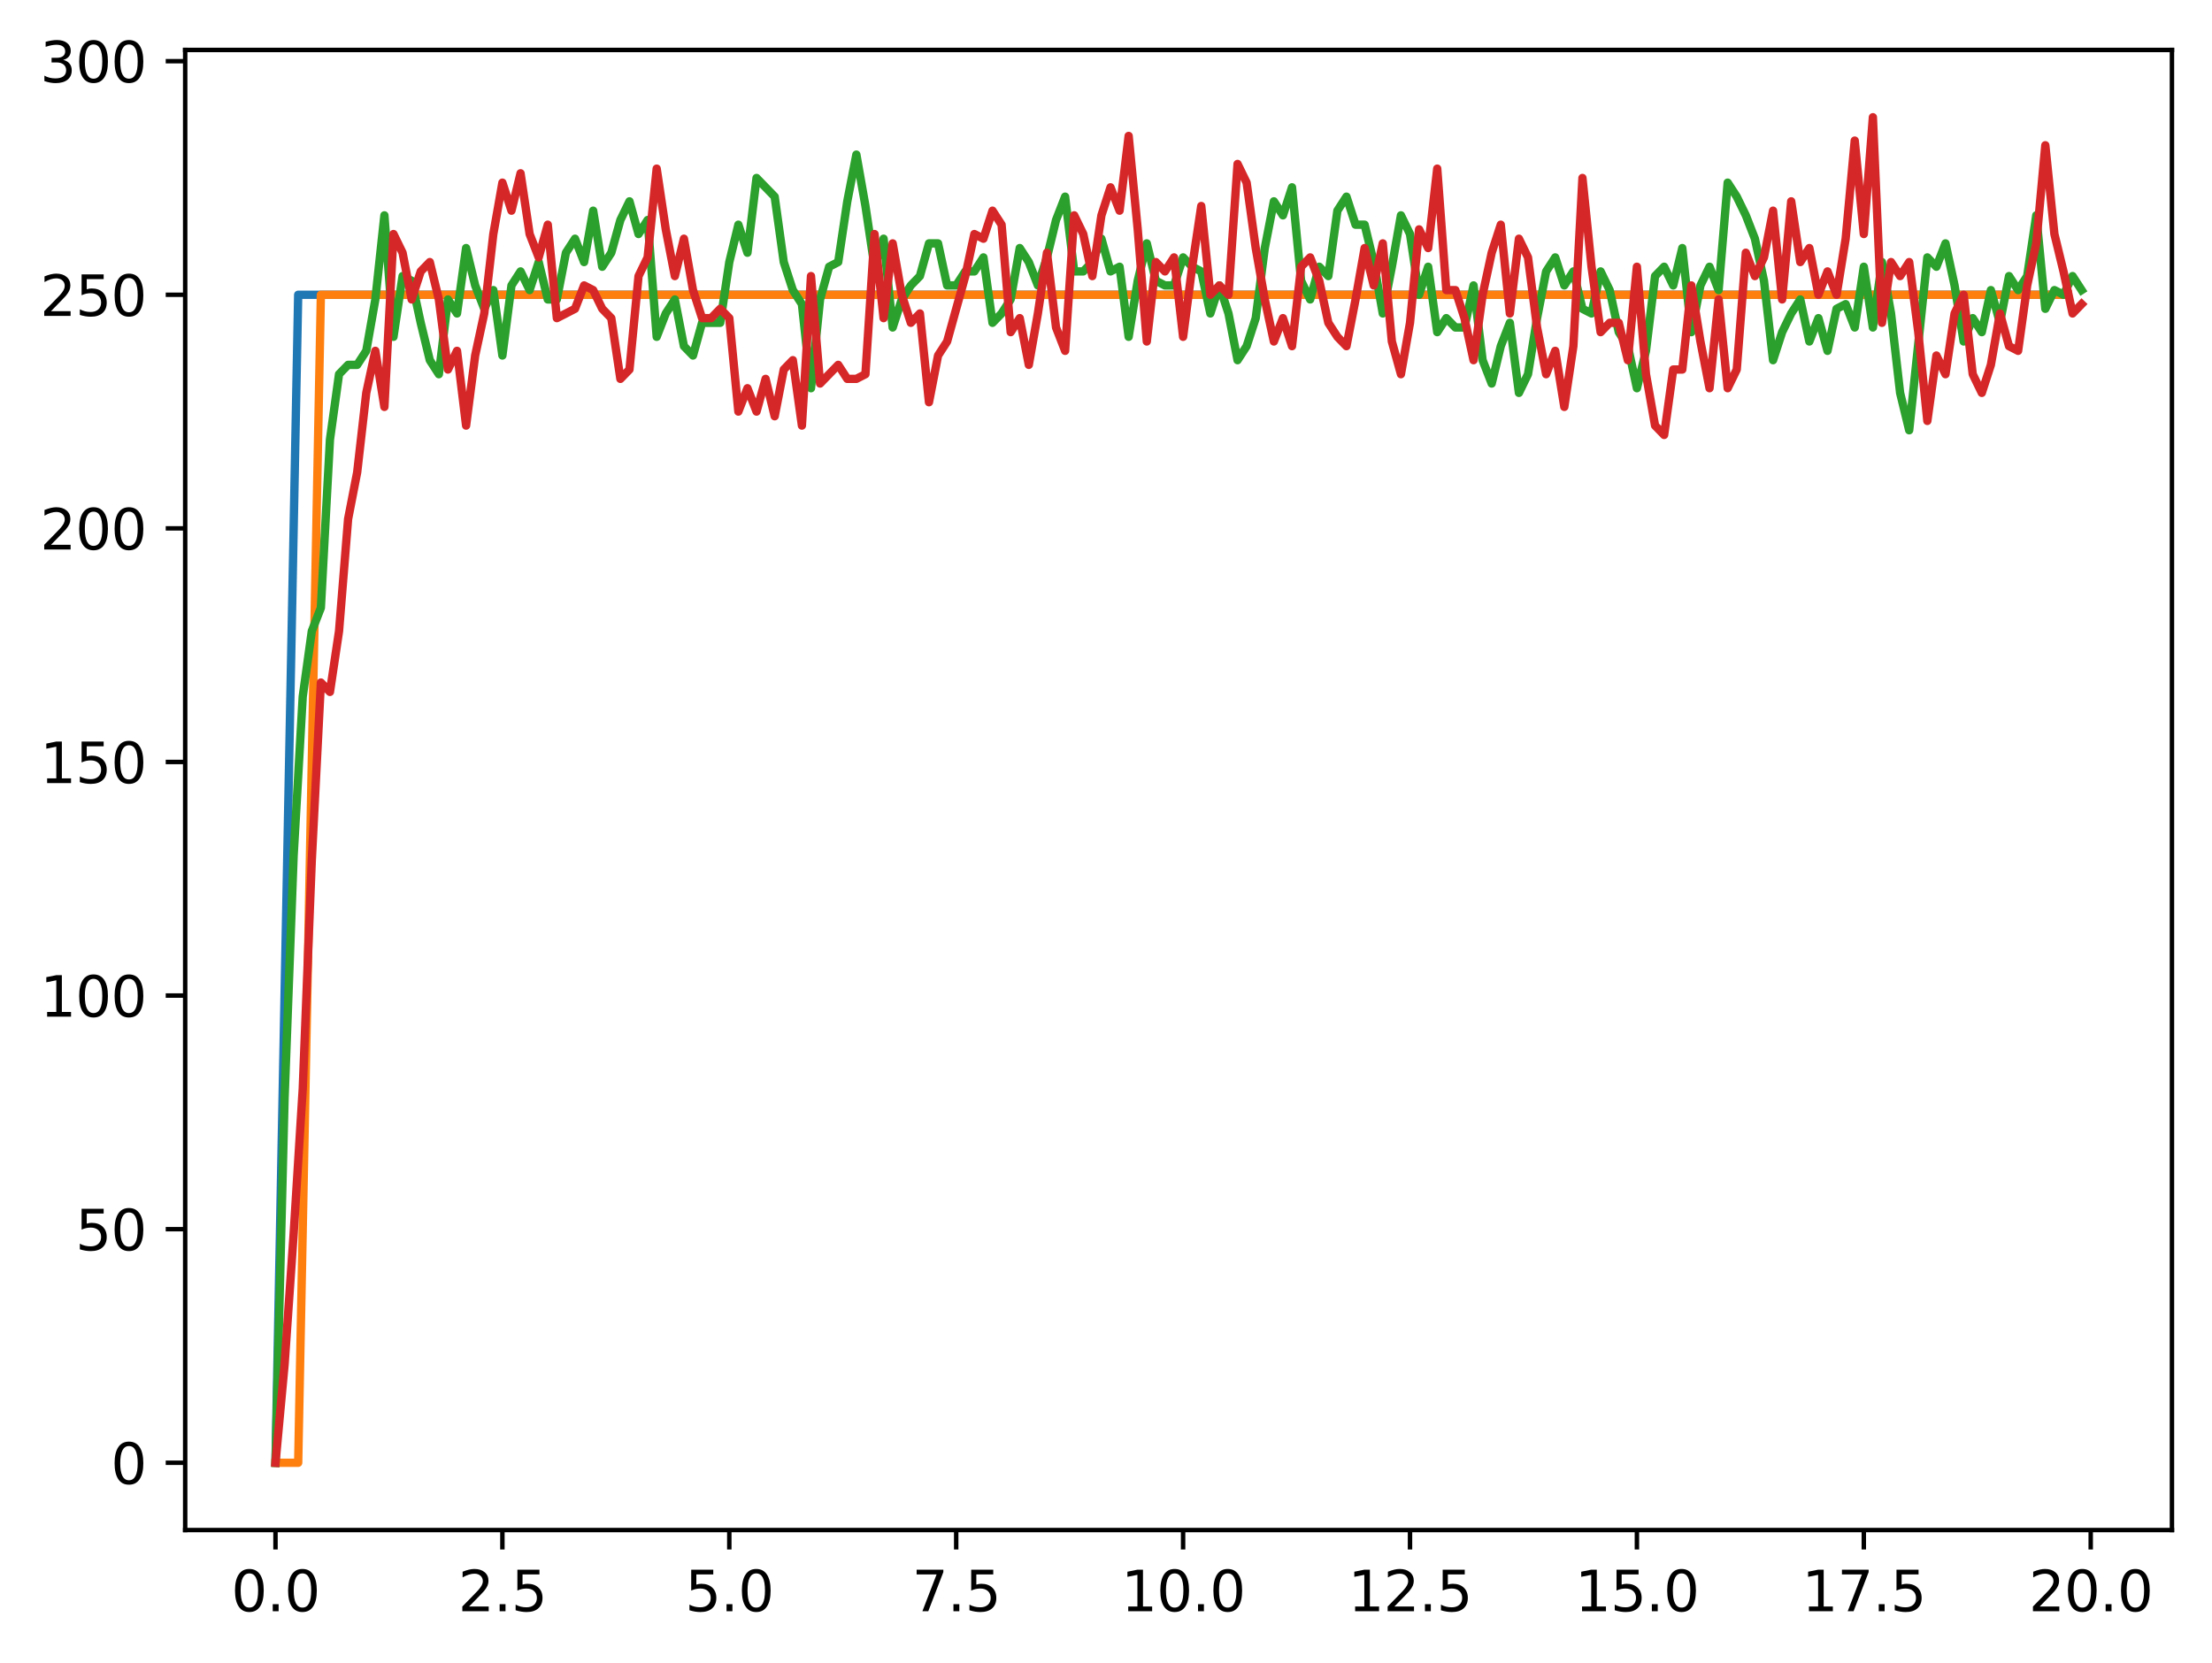 <?xml version="1.0" encoding="utf-8" standalone="no"?>
<!DOCTYPE svg PUBLIC "-//W3C//DTD SVG 1.1//EN"
  "http://www.w3.org/Graphics/SVG/1.1/DTD/svg11.dtd">
<svg xmlns:xlink="http://www.w3.org/1999/xlink" width="397.608pt" height="298.973pt" viewBox="0 0 397.608 298.973" xmlns="http://www.w3.org/2000/svg" version="1.1">
 <defs>
  <style type="text/css">*{stroke-linejoin: round; stroke-linecap: butt}</style>
 </defs>
 <g id="figure_1">
  <g id="patch_1">
   <path d="M 0 298.973 
L 397.608 298.973 
L 397.608 0 
L 0 0 
z
" style="fill: #ffffff"/>
  </g>
  <g id="axes_1">
   <g id="patch_2">
    <path d="M 33.288 275.095 
L 390.408 275.095 
L 390.408 8.983 
L 33.288 8.983 
z
" style="fill: #ffffff"/>
   </g>
   <g id="matplotlib.axis_1">
    <g id="xtick_1">
     <g id="line2d_1">
      <defs>
       <path id="ma63fce9ebd" d="M 0 0 
L 0 3.5 
" style="stroke: #000000; stroke-width: 0.8"/>
      </defs>
      <g>
       <use xlink:href="#ma63fce9ebd" x="49.52" y="275.095" style="stroke: #000000; stroke-width: 0.8"/>
      </g>
     </g>
     <g id="text_1">
      <!-- 0.0 -->
      <g transform="translate(41.569 289.694) scale(0.1 -0.1)">
       <defs>
        <path id="DejaVuSans-30" d="M 2034 4250 
Q 1547 4250 1301 3770 
Q 1056 3291 1056 2328 
Q 1056 1369 1301 889 
Q 1547 409 2034 409 
Q 2525 409 2770 889 
Q 3016 1369 3016 2328 
Q 3016 3291 2770 3770 
Q 2525 4250 2034 4250 
z
M 2034 4750 
Q 2819 4750 3233 4129 
Q 3647 3509 3647 2328 
Q 3647 1150 3233 529 
Q 2819 -91 2034 -91 
Q 1250 -91 836 529 
Q 422 1150 422 2328 
Q 422 3509 836 4129 
Q 1250 4750 2034 4750 
z
" transform="scale(0.016)"/>
        <path id="DejaVuSans-2e" d="M 684 794 
L 1344 794 
L 1344 0 
L 684 0 
L 684 794 
z
" transform="scale(0.016)"/>
       </defs>
       <use xlink:href="#DejaVuSans-30"/>
       <use xlink:href="#DejaVuSans-2e" x="63.623"/>
       <use xlink:href="#DejaVuSans-30" x="95.41"/>
      </g>
     </g>
    </g>
    <g id="xtick_2">
     <g id="line2d_2">
      <g>
       <use xlink:href="#ma63fce9ebd" x="90.306" y="275.095" style="stroke: #000000; stroke-width: 0.8"/>
      </g>
     </g>
     <g id="text_2">
      <!-- 2.5 -->
      <g transform="translate(82.354 289.694) scale(0.1 -0.1)">
       <defs>
        <path id="DejaVuSans-32" d="M 1228 531 
L 3431 531 
L 3431 0 
L 469 0 
L 469 531 
Q 828 903 1448 1529 
Q 2069 2156 2228 2338 
Q 2531 2678 2651 2914 
Q 2772 3150 2772 3378 
Q 2772 3750 2511 3984 
Q 2250 4219 1831 4219 
Q 1534 4219 1204 4116 
Q 875 4013 500 3803 
L 500 4441 
Q 881 4594 1212 4672 
Q 1544 4750 1819 4750 
Q 2544 4750 2975 4387 
Q 3406 4025 3406 3419 
Q 3406 3131 3298 2873 
Q 3191 2616 2906 2266 
Q 2828 2175 2409 1742 
Q 1991 1309 1228 531 
z
" transform="scale(0.016)"/>
        <path id="DejaVuSans-35" d="M 691 4666 
L 3169 4666 
L 3169 4134 
L 1269 4134 
L 1269 2991 
Q 1406 3038 1543 3061 
Q 1681 3084 1819 3084 
Q 2600 3084 3056 2656 
Q 3513 2228 3513 1497 
Q 3513 744 3044 326 
Q 2575 -91 1722 -91 
Q 1428 -91 1123 -41 
Q 819 9 494 109 
L 494 744 
Q 775 591 1075 516 
Q 1375 441 1709 441 
Q 2250 441 2565 725 
Q 2881 1009 2881 1497 
Q 2881 1984 2565 2268 
Q 2250 2553 1709 2553 
Q 1456 2553 1204 2497 
Q 953 2441 691 2322 
L 691 4666 
z
" transform="scale(0.016)"/>
       </defs>
       <use xlink:href="#DejaVuSans-32"/>
       <use xlink:href="#DejaVuSans-2e" x="63.623"/>
       <use xlink:href="#DejaVuSans-35" x="95.41"/>
      </g>
     </g>
    </g>
    <g id="xtick_3">
     <g id="line2d_3">
      <g>
       <use xlink:href="#ma63fce9ebd" x="131.092" y="275.095" style="stroke: #000000; stroke-width: 0.8"/>
      </g>
     </g>
     <g id="text_3">
      <!-- 5.0 -->
      <g transform="translate(123.14 289.694) scale(0.1 -0.1)">
       <use xlink:href="#DejaVuSans-35"/>
       <use xlink:href="#DejaVuSans-2e" x="63.623"/>
       <use xlink:href="#DejaVuSans-30" x="95.41"/>
      </g>
     </g>
    </g>
    <g id="xtick_4">
     <g id="line2d_4">
      <g>
       <use xlink:href="#ma63fce9ebd" x="171.877" y="275.095" style="stroke: #000000; stroke-width: 0.8"/>
      </g>
     </g>
     <g id="text_4">
      <!-- 7.5 -->
      <g transform="translate(163.926 289.694) scale(0.1 -0.1)">
       <defs>
        <path id="DejaVuSans-37" d="M 525 4666 
L 3525 4666 
L 3525 4397 
L 1831 0 
L 1172 0 
L 2766 4134 
L 525 4134 
L 525 4666 
z
" transform="scale(0.016)"/>
       </defs>
       <use xlink:href="#DejaVuSans-37"/>
       <use xlink:href="#DejaVuSans-2e" x="63.623"/>
       <use xlink:href="#DejaVuSans-35" x="95.41"/>
      </g>
     </g>
    </g>
    <g id="xtick_5">
     <g id="line2d_5">
      <g>
       <use xlink:href="#ma63fce9ebd" x="212.663" y="275.095" style="stroke: #000000; stroke-width: 0.8"/>
      </g>
     </g>
     <g id="text_5">
      <!-- 10.0 -->
      <g transform="translate(201.53 289.694) scale(0.1 -0.1)">
       <defs>
        <path id="DejaVuSans-31" d="M 794 531 
L 1825 531 
L 1825 4091 
L 703 3866 
L 703 4441 
L 1819 4666 
L 2450 4666 
L 2450 531 
L 3481 531 
L 3481 0 
L 794 0 
L 794 531 
z
" transform="scale(0.016)"/>
       </defs>
       <use xlink:href="#DejaVuSans-31"/>
       <use xlink:href="#DejaVuSans-30" x="63.623"/>
       <use xlink:href="#DejaVuSans-2e" x="127.246"/>
       <use xlink:href="#DejaVuSans-30" x="159.033"/>
      </g>
     </g>
    </g>
    <g id="xtick_6">
     <g id="line2d_6">
      <g>
       <use xlink:href="#ma63fce9ebd" x="253.449" y="275.095" style="stroke: #000000; stroke-width: 0.8"/>
      </g>
     </g>
     <g id="text_6">
      <!-- 12.5 -->
      <g transform="translate(242.316 289.694) scale(0.1 -0.1)">
       <use xlink:href="#DejaVuSans-31"/>
       <use xlink:href="#DejaVuSans-32" x="63.623"/>
       <use xlink:href="#DejaVuSans-2e" x="127.246"/>
       <use xlink:href="#DejaVuSans-35" x="159.033"/>
      </g>
     </g>
    </g>
    <g id="xtick_7">
     <g id="line2d_7">
      <g>
       <use xlink:href="#ma63fce9ebd" x="294.235" y="275.095" style="stroke: #000000; stroke-width: 0.8"/>
      </g>
     </g>
     <g id="text_7">
      <!-- 15.0 -->
      <g transform="translate(283.102 289.694) scale(0.1 -0.1)">
       <use xlink:href="#DejaVuSans-31"/>
       <use xlink:href="#DejaVuSans-35" x="63.623"/>
       <use xlink:href="#DejaVuSans-2e" x="127.246"/>
       <use xlink:href="#DejaVuSans-30" x="159.033"/>
      </g>
     </g>
    </g>
    <g id="xtick_8">
     <g id="line2d_8">
      <g>
       <use xlink:href="#ma63fce9ebd" x="335.02" y="275.095" style="stroke: #000000; stroke-width: 0.8"/>
      </g>
     </g>
     <g id="text_8">
      <!-- 17.5 -->
      <g transform="translate(323.888 289.694) scale(0.1 -0.1)">
       <use xlink:href="#DejaVuSans-31"/>
       <use xlink:href="#DejaVuSans-37" x="63.623"/>
       <use xlink:href="#DejaVuSans-2e" x="127.246"/>
       <use xlink:href="#DejaVuSans-35" x="159.033"/>
      </g>
     </g>
    </g>
    <g id="xtick_9">
     <g id="line2d_9">
      <g>
       <use xlink:href="#ma63fce9ebd" x="375.806" y="275.095" style="stroke: #000000; stroke-width: 0.8"/>
      </g>
     </g>
     <g id="text_9">
      <!-- 20.0 -->
      <g transform="translate(364.673 289.694) scale(0.1 -0.1)">
       <use xlink:href="#DejaVuSans-32"/>
       <use xlink:href="#DejaVuSans-30" x="63.623"/>
       <use xlink:href="#DejaVuSans-2e" x="127.246"/>
       <use xlink:href="#DejaVuSans-30" x="159.033"/>
      </g>
     </g>
    </g>
   </g>
   <g id="matplotlib.axis_2">
    <g id="ytick_1">
     <g id="line2d_10">
      <defs>
       <path id="mf6b1c5739f" d="M 0 0 
L -3.5 0 
" style="stroke: #000000; stroke-width: 0.8"/>
      </defs>
      <g>
       <use xlink:href="#mf6b1c5739f" x="33.288" y="262.999" style="stroke: #000000; stroke-width: 0.8"/>
      </g>
     </g>
     <g id="text_10">
      <!-- 0 -->
      <g transform="translate(19.925 266.798) scale(0.1 -0.1)">
       <use xlink:href="#DejaVuSans-30"/>
      </g>
     </g>
    </g>
    <g id="ytick_2">
     <g id="line2d_11">
      <g>
       <use xlink:href="#mf6b1c5739f" x="33.288" y="220.999" style="stroke: #000000; stroke-width: 0.8"/>
      </g>
     </g>
     <g id="text_11">
      <!-- 50 -->
      <g transform="translate(13.562 224.798) scale(0.1 -0.1)">
       <use xlink:href="#DejaVuSans-35"/>
       <use xlink:href="#DejaVuSans-30" x="63.623"/>
      </g>
     </g>
    </g>
    <g id="ytick_3">
     <g id="line2d_12">
      <g>
       <use xlink:href="#mf6b1c5739f" x="33.288" y="178.999" style="stroke: #000000; stroke-width: 0.8"/>
      </g>
     </g>
     <g id="text_12">
      <!-- 100 -->
      <g transform="translate(7.2 182.798) scale(0.1 -0.1)">
       <use xlink:href="#DejaVuSans-31"/>
       <use xlink:href="#DejaVuSans-30" x="63.623"/>
       <use xlink:href="#DejaVuSans-30" x="127.246"/>
      </g>
     </g>
    </g>
    <g id="ytick_4">
     <g id="line2d_13">
      <g>
       <use xlink:href="#mf6b1c5739f" x="33.288" y="136.999" style="stroke: #000000; stroke-width: 0.8"/>
      </g>
     </g>
     <g id="text_13">
      <!-- 150 -->
      <g transform="translate(7.2 140.798) scale(0.1 -0.1)">
       <use xlink:href="#DejaVuSans-31"/>
       <use xlink:href="#DejaVuSans-35" x="63.623"/>
       <use xlink:href="#DejaVuSans-30" x="127.246"/>
      </g>
     </g>
    </g>
    <g id="ytick_5">
     <g id="line2d_14">
      <g>
       <use xlink:href="#mf6b1c5739f" x="33.288" y="94.999" style="stroke: #000000; stroke-width: 0.8"/>
      </g>
     </g>
     <g id="text_14">
      <!-- 200 -->
      <g transform="translate(7.2 98.798) scale(0.1 -0.1)">
       <use xlink:href="#DejaVuSans-32"/>
       <use xlink:href="#DejaVuSans-30" x="63.623"/>
       <use xlink:href="#DejaVuSans-30" x="127.246"/>
      </g>
     </g>
    </g>
    <g id="ytick_6">
     <g id="line2d_15">
      <g>
       <use xlink:href="#mf6b1c5739f" x="33.288" y="52.999" style="stroke: #000000; stroke-width: 0.8"/>
      </g>
     </g>
     <g id="text_15">
      <!-- 250 -->
      <g transform="translate(7.2 56.798) scale(0.1 -0.1)">
       <use xlink:href="#DejaVuSans-32"/>
       <use xlink:href="#DejaVuSans-35" x="63.623"/>
       <use xlink:href="#DejaVuSans-30" x="127.246"/>
      </g>
     </g>
    </g>
    <g id="ytick_7">
     <g id="line2d_16">
      <g>
       <use xlink:href="#mf6b1c5739f" x="33.288" y="10.999" style="stroke: #000000; stroke-width: 0.8"/>
      </g>
     </g>
     <g id="text_16">
      <!-- 300 -->
      <g transform="translate(7.2 14.798) scale(0.1 -0.1)">
       <defs>
        <path id="DejaVuSans-33" d="M 2597 2516 
Q 3050 2419 3304 2112 
Q 3559 1806 3559 1356 
Q 3559 666 3084 287 
Q 2609 -91 1734 -91 
Q 1441 -91 1130 -33 
Q 819 25 488 141 
L 488 750 
Q 750 597 1062 519 
Q 1375 441 1716 441 
Q 2309 441 2620 675 
Q 2931 909 2931 1356 
Q 2931 1769 2642 2001 
Q 2353 2234 1838 2234 
L 1294 2234 
L 1294 2753 
L 1863 2753 
Q 2328 2753 2575 2939 
Q 2822 3125 2822 3475 
Q 2822 3834 2567 4026 
Q 2313 4219 1838 4219 
Q 1578 4219 1281 4162 
Q 984 4106 628 3988 
L 628 4550 
Q 988 4650 1302 4700 
Q 1616 4750 1894 4750 
Q 2613 4750 3031 4423 
Q 3450 4097 3450 3541 
Q 3450 3153 3228 2886 
Q 3006 2619 2597 2516 
z
" transform="scale(0.016)"/>
       </defs>
       <use xlink:href="#DejaVuSans-33"/>
       <use xlink:href="#DejaVuSans-30" x="63.623"/>
       <use xlink:href="#DejaVuSans-30" x="127.246"/>
      </g>
     </g>
    </g>
   </g>
   <g id="line2d_17">
    <path d="M 49.52 262.999 
L 53.599 52.999 
L 57.677 52.999 
L 61.756 52.999 
L 65.835 52.999 
L 69.913 52.999 
L 73.992 52.999 
L 78.07 52.999 
L 82.149 52.999 
L 86.227 52.999 
L 90.306 52.999 
L 94.385 52.999 
L 98.463 52.999 
L 102.542 52.999 
L 106.62 52.999 
L 110.699 52.999 
L 114.777 52.999 
L 118.856 52.999 
L 122.935 52.999 
L 127.013 52.999 
L 131.092 52.999 
L 135.17 52.999 
L 139.249 52.999 
L 143.327 52.999 
L 147.406 52.999 
L 151.485 52.999 
L 155.563 52.999 
L 159.642 52.999 
L 163.72 52.999 
L 167.799 52.999 
L 171.877 52.999 
L 175.956 52.999 
L 180.035 52.999 
L 184.113 52.999 
L 188.192 52.999 
L 192.27 52.999 
L 196.349 52.999 
L 200.427 52.999 
L 204.506 52.999 
L 208.585 52.999 
L 212.663 52.999 
L 216.742 52.999 
L 220.82 52.999 
L 224.899 52.999 
L 228.978 52.999 
L 233.056 52.999 
L 237.135 52.999 
L 241.213 52.999 
L 245.292 52.999 
L 249.37 52.999 
L 253.449 52.999 
L 257.528 52.999 
L 261.606 52.999 
L 265.685 52.999 
L 269.763 52.999 
L 273.842 52.999 
L 277.92 52.999 
L 281.999 52.999 
L 286.078 52.999 
L 290.156 52.999 
L 294.235 52.999 
L 298.313 52.999 
L 302.392 52.999 
L 306.47 52.999 
L 310.549 52.999 
L 314.628 52.999 
L 318.706 52.999 
L 322.785 52.999 
L 326.863 52.999 
L 330.942 52.999 
L 335.02 52.999 
L 339.099 52.999 
L 343.178 52.999 
L 347.256 52.999 
L 351.335 52.999 
L 355.413 52.999 
L 359.492 52.999 
L 363.57 52.999 
L 367.649 52.999 
L 371.728 52.999 
" clip-path="url(#p679c727ad6)" style="fill: none; stroke: #1f77b4; stroke-width: 1.5; stroke-linecap: square"/>
   </g>
   <g id="line2d_18">
    <path d="M 49.52 262.999 
L 53.599 262.999 
L 57.677 52.999 
L 61.756 52.999 
L 65.835 52.999 
L 69.913 52.999 
L 73.992 52.999 
L 78.07 52.999 
L 82.149 52.999 
L 86.227 52.999 
L 90.306 52.999 
L 94.385 52.999 
L 98.463 52.999 
L 102.542 52.999 
L 106.62 52.999 
L 110.699 52.999 
L 114.777 52.999 
L 118.856 52.999 
L 122.935 52.999 
L 127.013 52.999 
L 131.092 52.999 
L 135.17 52.999 
L 139.249 52.999 
L 143.327 52.999 
L 147.406 52.999 
L 151.485 52.999 
L 155.563 52.999 
L 159.642 52.999 
L 163.72 52.999 
L 167.799 52.999 
L 171.877 52.999 
L 175.956 52.999 
L 180.035 52.999 
L 184.113 52.999 
L 188.192 52.999 
L 192.27 52.999 
L 196.349 52.999 
L 200.427 52.999 
L 204.506 52.999 
L 208.585 52.999 
L 212.663 52.999 
L 216.742 52.999 
L 220.82 52.999 
L 224.899 52.999 
L 228.978 52.999 
L 233.056 52.999 
L 237.135 52.999 
L 241.213 52.999 
L 245.292 52.999 
L 249.37 52.999 
L 253.449 52.999 
L 257.528 52.999 
L 261.606 52.999 
L 265.685 52.999 
L 269.763 52.999 
L 273.842 52.999 
L 277.92 52.999 
L 281.999 52.999 
L 286.078 52.999 
L 290.156 52.999 
L 294.235 52.999 
L 298.313 52.999 
L 302.392 52.999 
L 306.47 52.999 
L 310.549 52.999 
L 314.628 52.999 
L 318.706 52.999 
L 322.785 52.999 
L 326.863 52.999 
L 330.942 52.999 
L 335.02 52.999 
L 339.099 52.999 
L 343.178 52.999 
L 347.256 52.999 
L 351.335 52.999 
L 355.413 52.999 
L 359.492 52.999 
L 363.57 52.999 
L 367.649 52.999 
L 371.728 52.999 
" clip-path="url(#p679c727ad6)" style="fill: none; stroke: #ff7f0e; stroke-width: 1.5; stroke-linecap: square"/>
   </g>
   <g id="line2d_19">
    <path d="M 49.52 262.999 
L 51.152 197.479 
L 52.783 153.799 
L 54.415 125.239 
L 56.046 113.479 
L 57.677 109.279 
L 59.309 79.039 
L 60.94 67.279 
L 62.572 65.599 
L 64.203 65.599 
L 65.835 63.079 
L 67.466 53.839 
L 69.097 38.719 
L 70.729 60.559 
L 72.36 49.639 
L 73.992 50.479 
L 75.623 58.039 
L 77.255 64.759 
L 78.886 67.279 
L 80.517 53.839 
L 82.149 56.359 
L 83.78 44.599 
L 85.412 51.319 
L 87.043 55.519 
L 88.675 52.159 
L 90.306 63.919 
L 91.937 51.319 
L 93.569 48.799 
L 95.2 52.159 
L 96.832 47.119 
L 98.463 53.839 
L 100.095 53.839 
L 101.726 45.439 
L 103.357 42.919 
L 104.989 47.119 
L 106.62 37.879 
L 108.252 47.959 
L 109.883 45.439 
L 111.515 39.559 
L 113.146 36.199 
L 114.777 42.079 
L 116.409 39.559 
L 118.04 60.559 
L 119.672 56.359 
L 121.303 53.839 
L 122.935 62.239 
L 124.566 63.919 
L 126.197 58.039 
L 129.46 58.039 
L 131.092 47.119 
L 132.723 40.399 
L 134.355 45.439 
L 135.986 31.999 
L 139.249 35.359 
L 140.88 47.119 
L 142.512 52.159 
L 144.143 54.679 
L 145.775 69.799 
L 147.406 53.839 
L 149.037 47.959 
L 150.669 47.119 
L 152.3 36.199 
L 153.932 27.799 
L 155.563 37.039 
L 157.195 47.959 
L 158.826 42.919 
L 160.457 58.879 
L 162.089 53.839 
L 163.72 51.319 
L 165.352 49.639 
L 166.983 43.759 
L 168.615 43.759 
L 170.246 51.319 
L 171.877 51.319 
L 173.509 48.799 
L 175.14 48.799 
L 176.772 46.279 
L 178.403 58.039 
L 180.035 56.359 
L 181.666 53.839 
L 183.297 44.599 
L 184.929 47.119 
L 186.56 51.319 
L 188.192 46.279 
L 189.823 39.559 
L 191.455 35.359 
L 193.086 48.799 
L 194.717 48.799 
L 196.349 47.119 
L 197.98 42.919 
L 199.612 48.799 
L 201.243 47.959 
L 202.875 60.559 
L 204.506 50.479 
L 206.137 43.759 
L 207.769 50.479 
L 209.4 51.319 
L 211.032 51.319 
L 212.663 46.279 
L 214.295 47.959 
L 215.926 48.799 
L 217.558 56.359 
L 219.189 51.319 
L 220.82 56.359 
L 222.452 64.759 
L 224.083 62.239 
L 225.715 57.199 
L 227.346 44.599 
L 228.978 36.199 
L 230.609 38.719 
L 232.24 33.679 
L 233.872 50.479 
L 235.503 53.839 
L 237.135 47.959 
L 238.766 49.639 
L 240.398 37.879 
L 242.029 35.359 
L 243.66 40.399 
L 245.292 40.399 
L 246.923 47.119 
L 248.555 56.359 
L 250.186 47.959 
L 251.818 38.719 
L 253.449 42.079 
L 255.08 52.999 
L 256.712 47.959 
L 258.343 59.719 
L 259.975 57.199 
L 261.606 58.879 
L 263.238 58.879 
L 264.869 51.319 
L 266.5 64.759 
L 268.132 68.959 
L 269.763 62.239 
L 271.395 58.039 
L 273.026 70.639 
L 274.658 67.279 
L 276.289 57.199 
L 277.92 48.799 
L 279.552 46.279 
L 281.183 51.319 
L 282.815 48.799 
L 284.446 55.519 
L 286.078 56.359 
L 287.709 48.799 
L 289.34 52.159 
L 290.972 59.719 
L 292.603 62.239 
L 294.235 69.799 
L 295.866 63.079 
L 297.498 49.639 
L 299.129 47.959 
L 300.76 51.319 
L 302.392 44.599 
L 304.023 59.719 
L 305.655 51.319 
L 307.286 47.959 
L 308.918 52.159 
L 310.549 32.839 
L 312.18 35.359 
L 313.812 38.719 
L 315.443 42.919 
L 317.075 50.479 
L 318.706 64.759 
L 320.338 59.719 
L 321.969 56.359 
L 323.6 53.839 
L 325.232 61.399 
L 326.863 57.199 
L 328.495 63.079 
L 330.126 55.519 
L 331.758 54.679 
L 333.389 58.879 
L 335.02 47.959 
L 336.652 58.879 
L 338.283 47.119 
L 339.915 56.359 
L 341.546 70.639 
L 343.178 77.359 
L 346.44 46.279 
L 348.072 47.959 
L 349.703 43.759 
L 351.335 51.319 
L 352.966 61.399 
L 354.598 57.199 
L 356.229 59.719 
L 357.86 52.159 
L 359.492 58.039 
L 361.123 49.639 
L 362.755 52.159 
L 364.386 49.639 
L 366.018 38.719 
L 367.649 55.519 
L 369.28 52.159 
L 370.912 52.999 
L 372.543 49.639 
L 374.175 52.159 
L 374.175 52.159 
" clip-path="url(#p679c727ad6)" style="fill: none; stroke: #2ca02c; stroke-width: 1.5; stroke-linecap: square"/>
   </g>
   <g id="line2d_20">
    <path d="M 49.52 262.999 
L 51.152 245.359 
L 52.783 221.839 
L 54.415 195.799 
L 56.046 154.639 
L 57.677 122.719 
L 59.309 124.399 
L 60.94 113.479 
L 62.572 93.319 
L 64.203 84.919 
L 65.835 70.639 
L 67.466 63.079 
L 69.097 73.159 
L 70.729 42.079 
L 72.36 45.439 
L 73.992 53.839 
L 75.623 48.799 
L 77.255 47.119 
L 78.886 53.839 
L 80.517 66.439 
L 82.149 63.079 
L 83.78 76.519 
L 85.412 63.919 
L 87.043 56.359 
L 88.675 42.079 
L 90.306 32.839 
L 91.937 37.879 
L 93.569 31.159 
L 95.2 42.079 
L 96.832 46.279 
L 98.463 40.399 
L 100.095 57.199 
L 103.357 55.519 
L 104.989 51.319 
L 106.62 52.159 
L 108.252 55.519 
L 109.883 57.199 
L 111.515 68.119 
L 113.146 66.439 
L 114.777 49.639 
L 116.409 46.279 
L 118.04 30.319 
L 119.672 41.239 
L 121.303 49.639 
L 122.935 42.919 
L 124.566 52.159 
L 126.197 57.199 
L 127.829 57.199 
L 129.46 55.519 
L 131.092 57.199 
L 132.723 73.999 
L 134.355 69.799 
L 135.986 73.999 
L 137.617 68.119 
L 139.249 74.839 
L 140.88 66.439 
L 142.512 64.759 
L 144.143 76.519 
L 145.775 49.639 
L 147.406 68.959 
L 150.669 65.599 
L 152.3 68.119 
L 153.932 68.119 
L 155.563 67.279 
L 157.195 42.079 
L 158.826 57.199 
L 160.457 43.759 
L 162.089 52.999 
L 163.72 58.039 
L 165.352 56.359 
L 166.983 72.319 
L 168.615 63.919 
L 170.246 61.399 
L 173.509 49.639 
L 175.14 42.079 
L 176.772 42.919 
L 178.403 37.879 
L 180.035 40.399 
L 181.666 59.719 
L 183.297 57.199 
L 184.929 65.599 
L 186.56 56.359 
L 188.192 45.439 
L 189.823 58.879 
L 191.455 63.079 
L 193.086 38.719 
L 194.717 42.079 
L 196.349 49.639 
L 197.98 38.719 
L 199.612 33.679 
L 201.243 37.879 
L 202.875 24.439 
L 204.506 41.239 
L 206.137 61.399 
L 207.769 47.119 
L 209.4 48.799 
L 211.032 46.279 
L 212.663 60.559 
L 214.295 47.959 
L 215.926 37.039 
L 217.558 52.999 
L 219.189 51.319 
L 220.82 52.999 
L 222.452 29.479 
L 224.083 32.839 
L 225.715 44.599 
L 227.346 53.839 
L 228.978 61.399 
L 230.609 57.199 
L 232.24 62.239 
L 233.872 47.959 
L 235.503 46.279 
L 237.135 50.479 
L 238.766 58.039 
L 240.398 60.559 
L 242.029 62.239 
L 243.66 53.839 
L 245.292 44.599 
L 246.923 51.319 
L 248.555 43.759 
L 250.186 61.399 
L 251.818 67.279 
L 253.449 58.039 
L 255.08 41.239 
L 256.712 44.599 
L 258.343 30.319 
L 259.975 52.159 
L 261.606 52.159 
L 263.238 57.199 
L 264.869 64.759 
L 266.5 52.999 
L 268.132 45.439 
L 269.763 40.399 
L 271.395 56.359 
L 273.026 42.919 
L 274.658 46.279 
L 276.289 58.879 
L 277.92 67.279 
L 279.552 63.079 
L 281.183 73.159 
L 282.815 62.239 
L 284.446 31.999 
L 286.078 47.959 
L 287.709 59.719 
L 289.34 58.039 
L 290.972 58.039 
L 292.603 64.759 
L 294.235 47.959 
L 295.866 67.279 
L 297.498 76.519 
L 299.129 78.199 
L 300.76 66.439 
L 302.392 66.439 
L 304.023 51.319 
L 305.655 61.399 
L 307.286 69.799 
L 308.918 53.839 
L 310.549 69.799 
L 312.18 66.439 
L 313.812 45.439 
L 315.443 49.639 
L 317.075 46.279 
L 318.706 37.879 
L 320.338 53.839 
L 321.969 36.199 
L 323.6 47.119 
L 325.232 44.599 
L 326.863 52.999 
L 328.495 48.799 
L 330.126 52.999 
L 331.758 42.919 
L 333.389 25.279 
L 335.02 42.079 
L 336.652 21.079 
L 338.283 58.039 
L 339.915 47.119 
L 341.546 49.639 
L 343.178 47.119 
L 344.809 59.719 
L 346.44 75.679 
L 348.072 63.919 
L 349.703 67.279 
L 351.335 56.359 
L 352.966 52.999 
L 354.598 67.279 
L 356.229 70.639 
L 357.86 65.599 
L 359.492 56.359 
L 361.123 62.239 
L 362.755 63.079 
L 364.386 51.319 
L 366.018 43.759 
L 367.649 26.119 
L 369.28 42.079 
L 370.912 48.799 
L 372.543 56.359 
L 374.175 54.679 
L 374.175 54.679 
" clip-path="url(#p679c727ad6)" style="fill: none; stroke: #d62728; stroke-width: 1.5; stroke-linecap: square"/>
   </g>
   <g id="patch_3">
    <path d="M 33.288 275.095 
L 33.288 8.983 
" style="fill: none; stroke: #000000; stroke-width: 0.8; stroke-linejoin: miter; stroke-linecap: square"/>
   </g>
   <g id="patch_4">
    <path d="M 390.408 275.095 
L 390.408 8.983 
" style="fill: none; stroke: #000000; stroke-width: 0.8; stroke-linejoin: miter; stroke-linecap: square"/>
   </g>
   <g id="patch_5">
    <path d="M 33.288 275.095 
L 390.408 275.095 
" style="fill: none; stroke: #000000; stroke-width: 0.8; stroke-linejoin: miter; stroke-linecap: square"/>
   </g>
   <g id="patch_6">
    <path d="M 33.288 8.983 
L 390.408 8.983 
" style="fill: none; stroke: #000000; stroke-width: 0.8; stroke-linejoin: miter; stroke-linecap: square"/>
   </g>
  </g>
 </g>
 <defs>
  <clipPath id="p679c727ad6">
   <rect x="33.288" y="8.983" width="357.12" height="266.112"/>
  </clipPath>
 </defs>
</svg>
